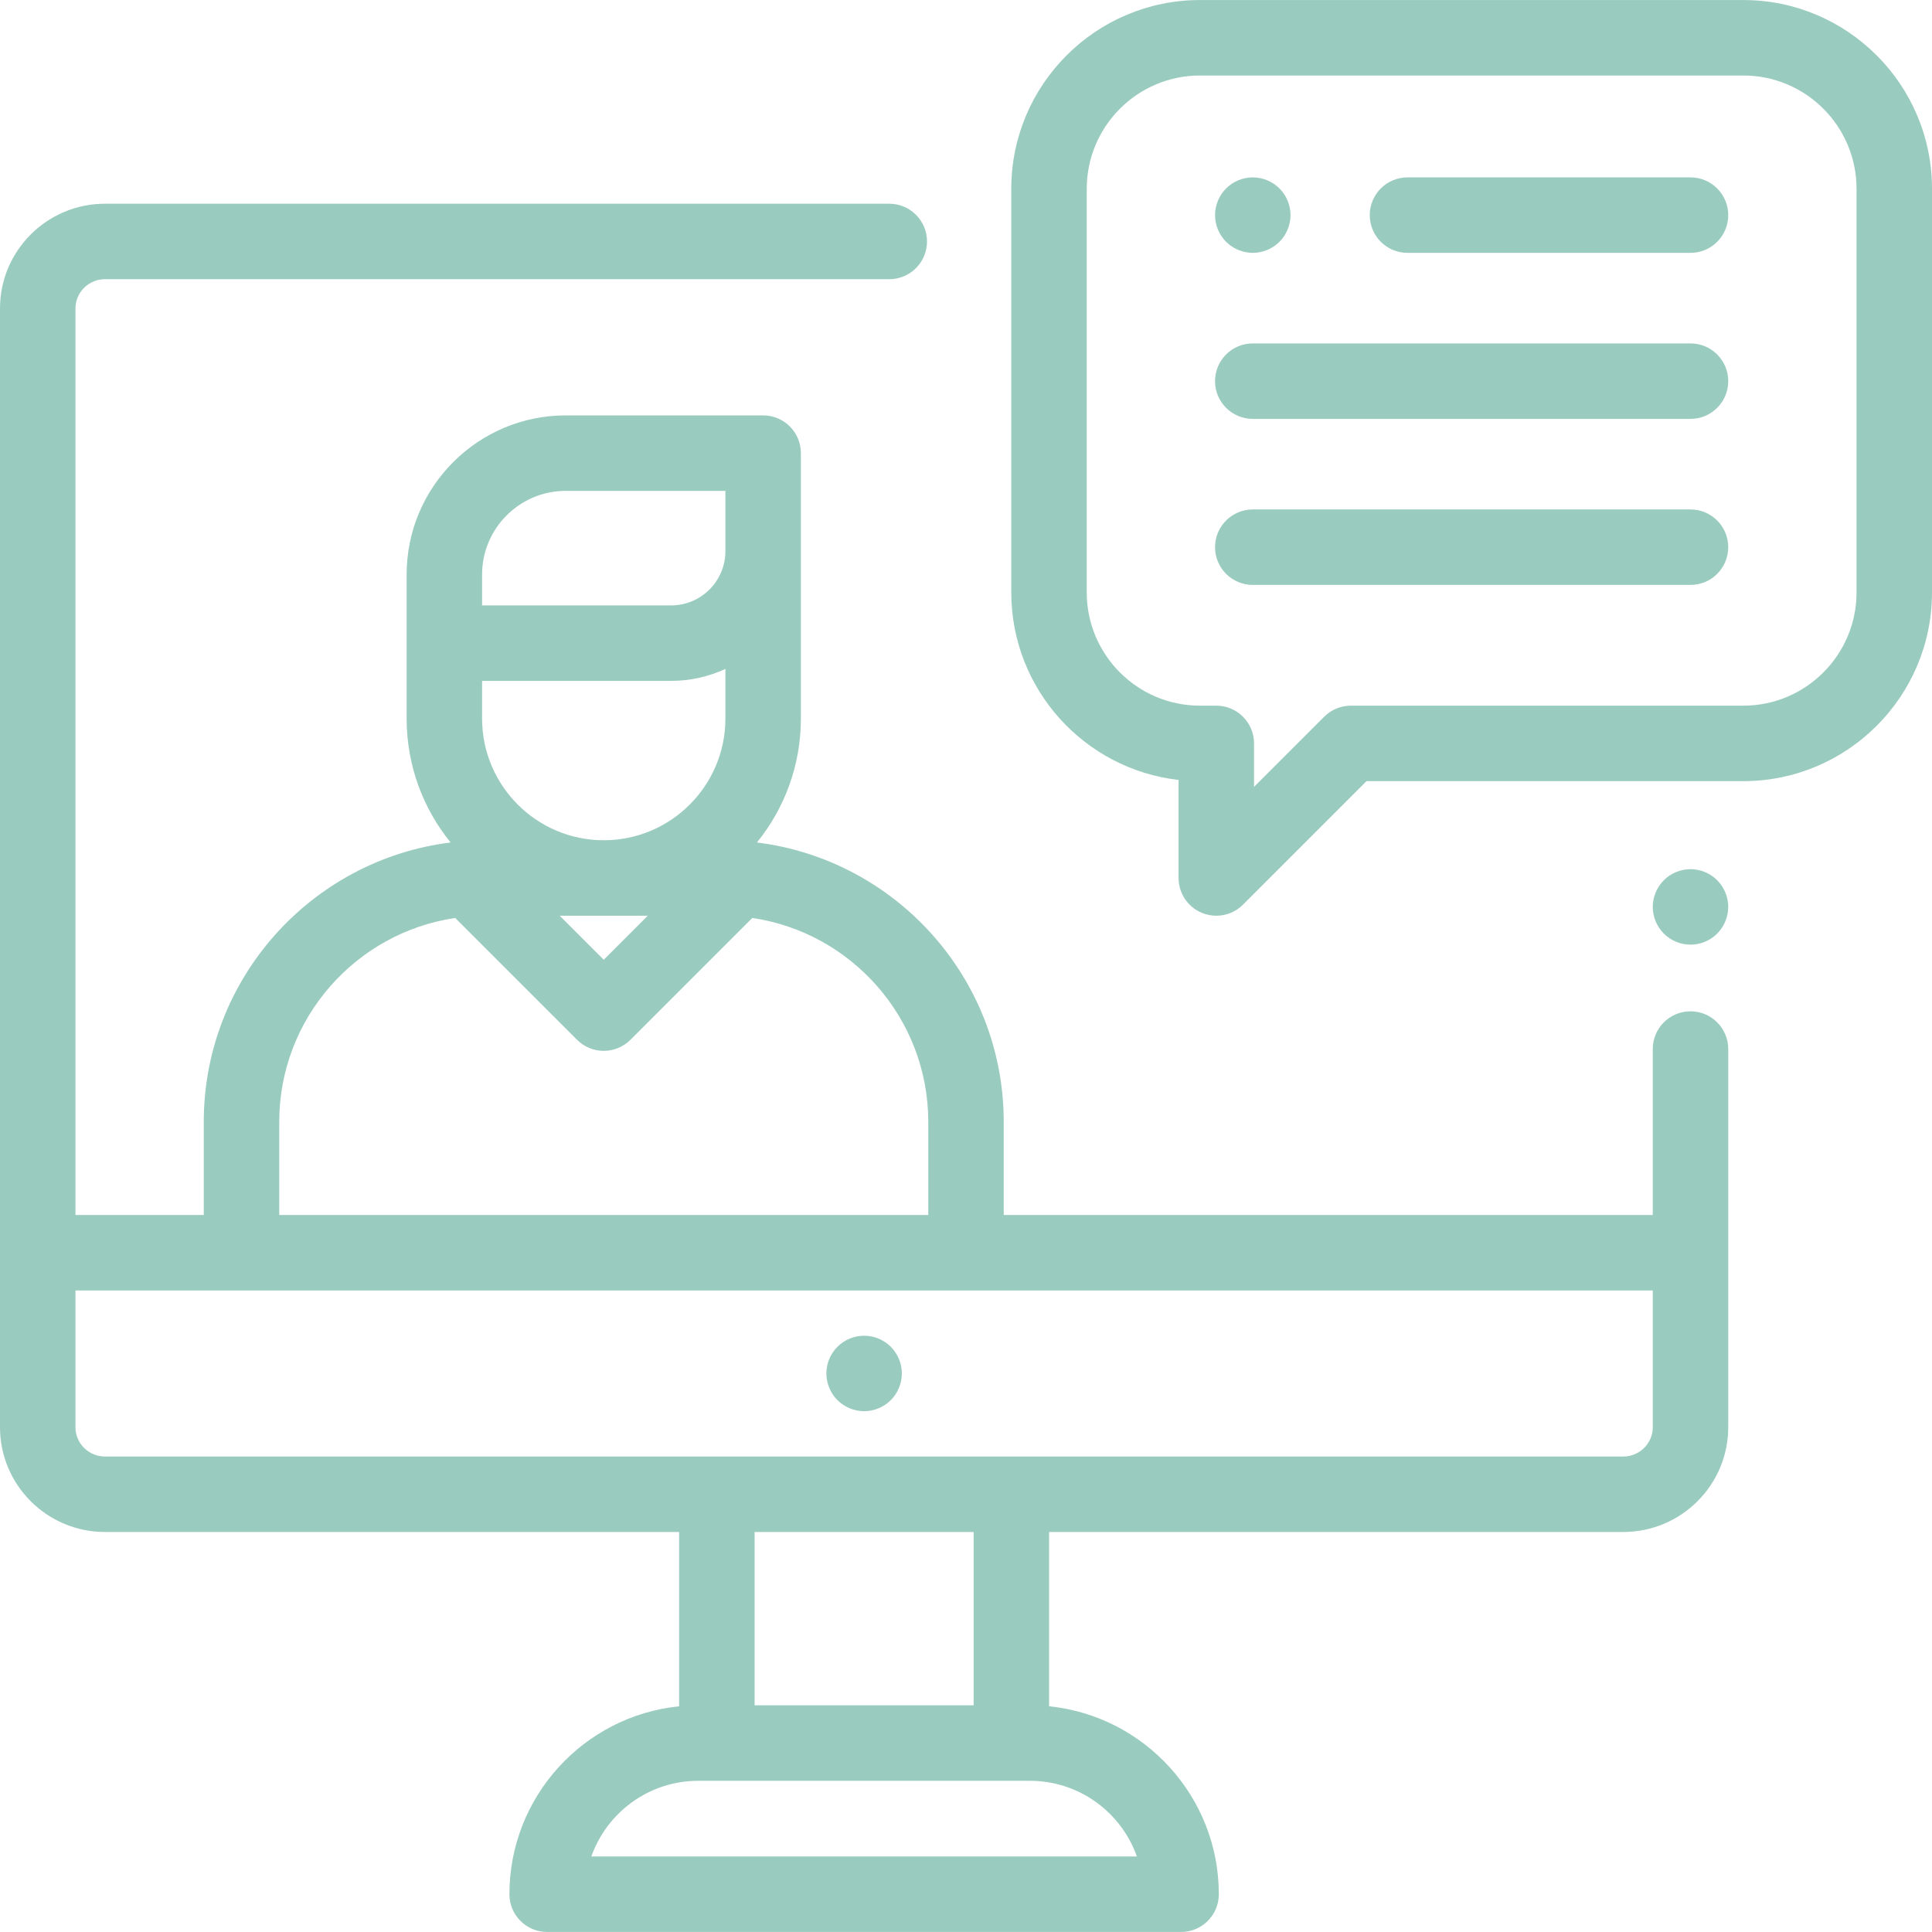 <?xml version="1.0"?>
<svg xmlns="http://www.w3.org/2000/svg" xmlns:xlink="http://www.w3.org/1999/xlink" version="1.1" id="Capa_1" x="0px" y="0px" viewBox="0 0 512 512" style="enable-background:new 0 0 512 512;" xml:space="preserve" width="512px" height="512px" class=""><g><g>
	<g>
		<path d="M236.069,356.91c-1.859-1.87-4.439-2.93-7.069-2.93s-5.21,1.06-7.07,2.93c-1.86,1.86-2.93,4.43-2.93,7.07    c0,2.63,1.069,5.21,2.93,7.07c1.86,1.86,4.44,2.93,7.07,2.93s5.21-1.07,7.069-2.93c1.86-1.86,2.931-4.44,2.931-7.07    S237.93,358.77,236.069,356.91z" data-original="#000000" class="active-path" data-old_color="#000000" fill="#9ACBBF"/>
	</g>
</g><g>
	<g>
		<path d="M448,268.01c-5.522,0-10,4.477-10,10v43.979H266v-24.683c0-38.026-28.594-69.478-65.405-74.04    c7.275-8.978,11.646-20.401,11.646-32.831v-70.35c0-5.523-4.478-10-10-10h-52.322c-23.246,0-42.158,18.912-42.158,42.158v38.192    c0,12.429,4.37,23.852,11.646,32.831C82.594,227.829,54,259.281,54,297.307v24.683H20V81.744c0-4.276,3.501-7.754,7.805-7.754    h207.862c5.522,0,10-4.477,10-10s-4.478-10-10-10H27.805C12.474,53.99,0,66.44,0,81.744v296.492    c0,15.304,12.474,27.754,27.805,27.754H179.98v46.194C154.753,454.739,135,476.101,135,501.99c0,5.523,4.478,10,10,10h168    c5.522,0,10-4.477,10-10c0-25.888-19.753-47.25-44.979-49.806V405.99h152.175c15.331,0,27.805-12.45,27.805-27.754V278.01    C458,272.488,453.522,268.01,448,268.01z M127.76,152.245c0-12.218,9.94-22.158,22.158-22.158h42.322v15.966    c0,7.932-6.453,14.385-14.386,14.385H127.76V152.245z M127.76,180.438h50.095c5.135,0,10.006-1.139,14.386-3.166v13.165h-0.001    c0,17.777-14.463,32.24-32.24,32.24c-17.777,0-32.24-14.463-32.24-32.24V180.438z M171.669,242.677L160,254.346l-11.669-11.669    H171.669z M74,297.307c0-27.407,20.29-50.159,46.636-54.04l32.292,32.292c1.953,1.953,4.512,2.929,7.071,2.929    s5.118-0.976,7.071-2.929l32.292-32.292C225.71,247.148,246,269.9,246,297.307v24.683H74V297.307z M301.289,491.99h-144.58    c4.13-11.676,15.279-20.063,28.353-20.063h4.918h78.041h4.916C286.01,471.927,297.159,480.313,301.289,491.99z M199.98,451.927    V405.99h58.041v45.937H199.98z M438,378.236c0,4.275-3.501,7.754-7.805,7.754H27.805c-4.304,0-7.805-3.479-7.805-7.754V341.99h418    V378.236z" data-original="#000000" class="active-path" data-old_color="#000000" fill="#9ACBBF"/>
	</g>
</g><g>
	<g>
		<path d="M455.069,233.27c-1.859-1.86-4.439-2.93-7.069-2.93s-5.21,1.07-7.07,2.93c-1.86,1.87-2.93,4.44-2.93,7.07    c0,2.64,1.069,5.21,2.93,7.07c1.86,1.87,4.44,2.93,7.07,2.93s5.21-1.06,7.069-2.93c1.86-1.86,2.931-4.43,2.931-7.07    C458,237.71,456.93,235.13,455.069,233.27z" data-original="#000000" class="active-path" data-old_color="#000000" fill="#9ACBBF"/>
	</g>
</g><g>
	<g>
		<path d="M448,47.01h-75c-5.522,0-10,4.477-10,10s4.478,10,10,10h75c5.522,0,10-4.477,10-10S453.522,47.01,448,47.01z" data-original="#000000" class="active-path" data-old_color="#000000" fill="#9ACBBF"/>
	</g>
</g><g>
	<g>
		<path d="M339.069,49.94c-1.859-1.86-4.439-2.93-7.069-2.93s-5.21,1.07-7.07,2.93c-1.86,1.86-2.93,4.44-2.93,7.07    s1.069,5.21,2.93,7.07c1.861,1.86,4.44,2.93,7.07,2.93s5.21-1.07,7.069-2.93c1.86-1.86,2.931-4.44,2.931-7.07    S340.93,51.8,339.069,49.94z" data-original="#000000" class="active-path" data-old_color="#000000" fill="#9ACBBF"/>
	</g>
</g><g>
	<g>
		<path d="M448,91.01H332c-5.522,0-10,4.477-10,10s4.478,10,10,10h116c5.522,0,10-4.477,10-10S453.522,91.01,448,91.01z" data-original="#000000" class="active-path" data-old_color="#000000" fill="#9ACBBF"/>
	</g>
</g><g>
	<g>
		<path d="M448,135.01H332c-5.522,0-10,4.477-10,10c0,5.523,4.478,10,10,10h116c5.522,0,10-4.477,10-10    C458,139.487,453.522,135.01,448,135.01z" data-original="#000000" class="active-path" data-old_color="#000000" fill="#9ACBBF"/>
	</g>
</g><g>
	<g>
		<path d="M462,0.01H318c-27.57,0-50,22.43-50,50v107c0,25.655,19.42,46.859,44.333,49.681v25.985c0,4.044,2.437,7.691,6.173,9.239    c1.237,0.513,2.537,0.762,3.825,0.762c2.603,0,5.16-1.017,7.073-2.929l32.737-32.738H462c27.57,0,50-22.43,50-50v-107    C512,22.44,489.57,0.01,462,0.01z M492,157.01c0,16.542-13.458,30-30,30H358c-2.652,0-5.195,1.054-7.071,2.929l-18.596,18.596    V197.01c0-5.523-4.478-10-10-10H318c-16.542,0-30-13.458-30-30v-107c0-16.542,13.458-30,30-30h144c16.542,0,30,13.458,30,30    V157.01z" data-original="#000000" class="active-path" data-old_color="#000000" fill="#9ACBBF"/>
	</g>
</g></g> </svg>

